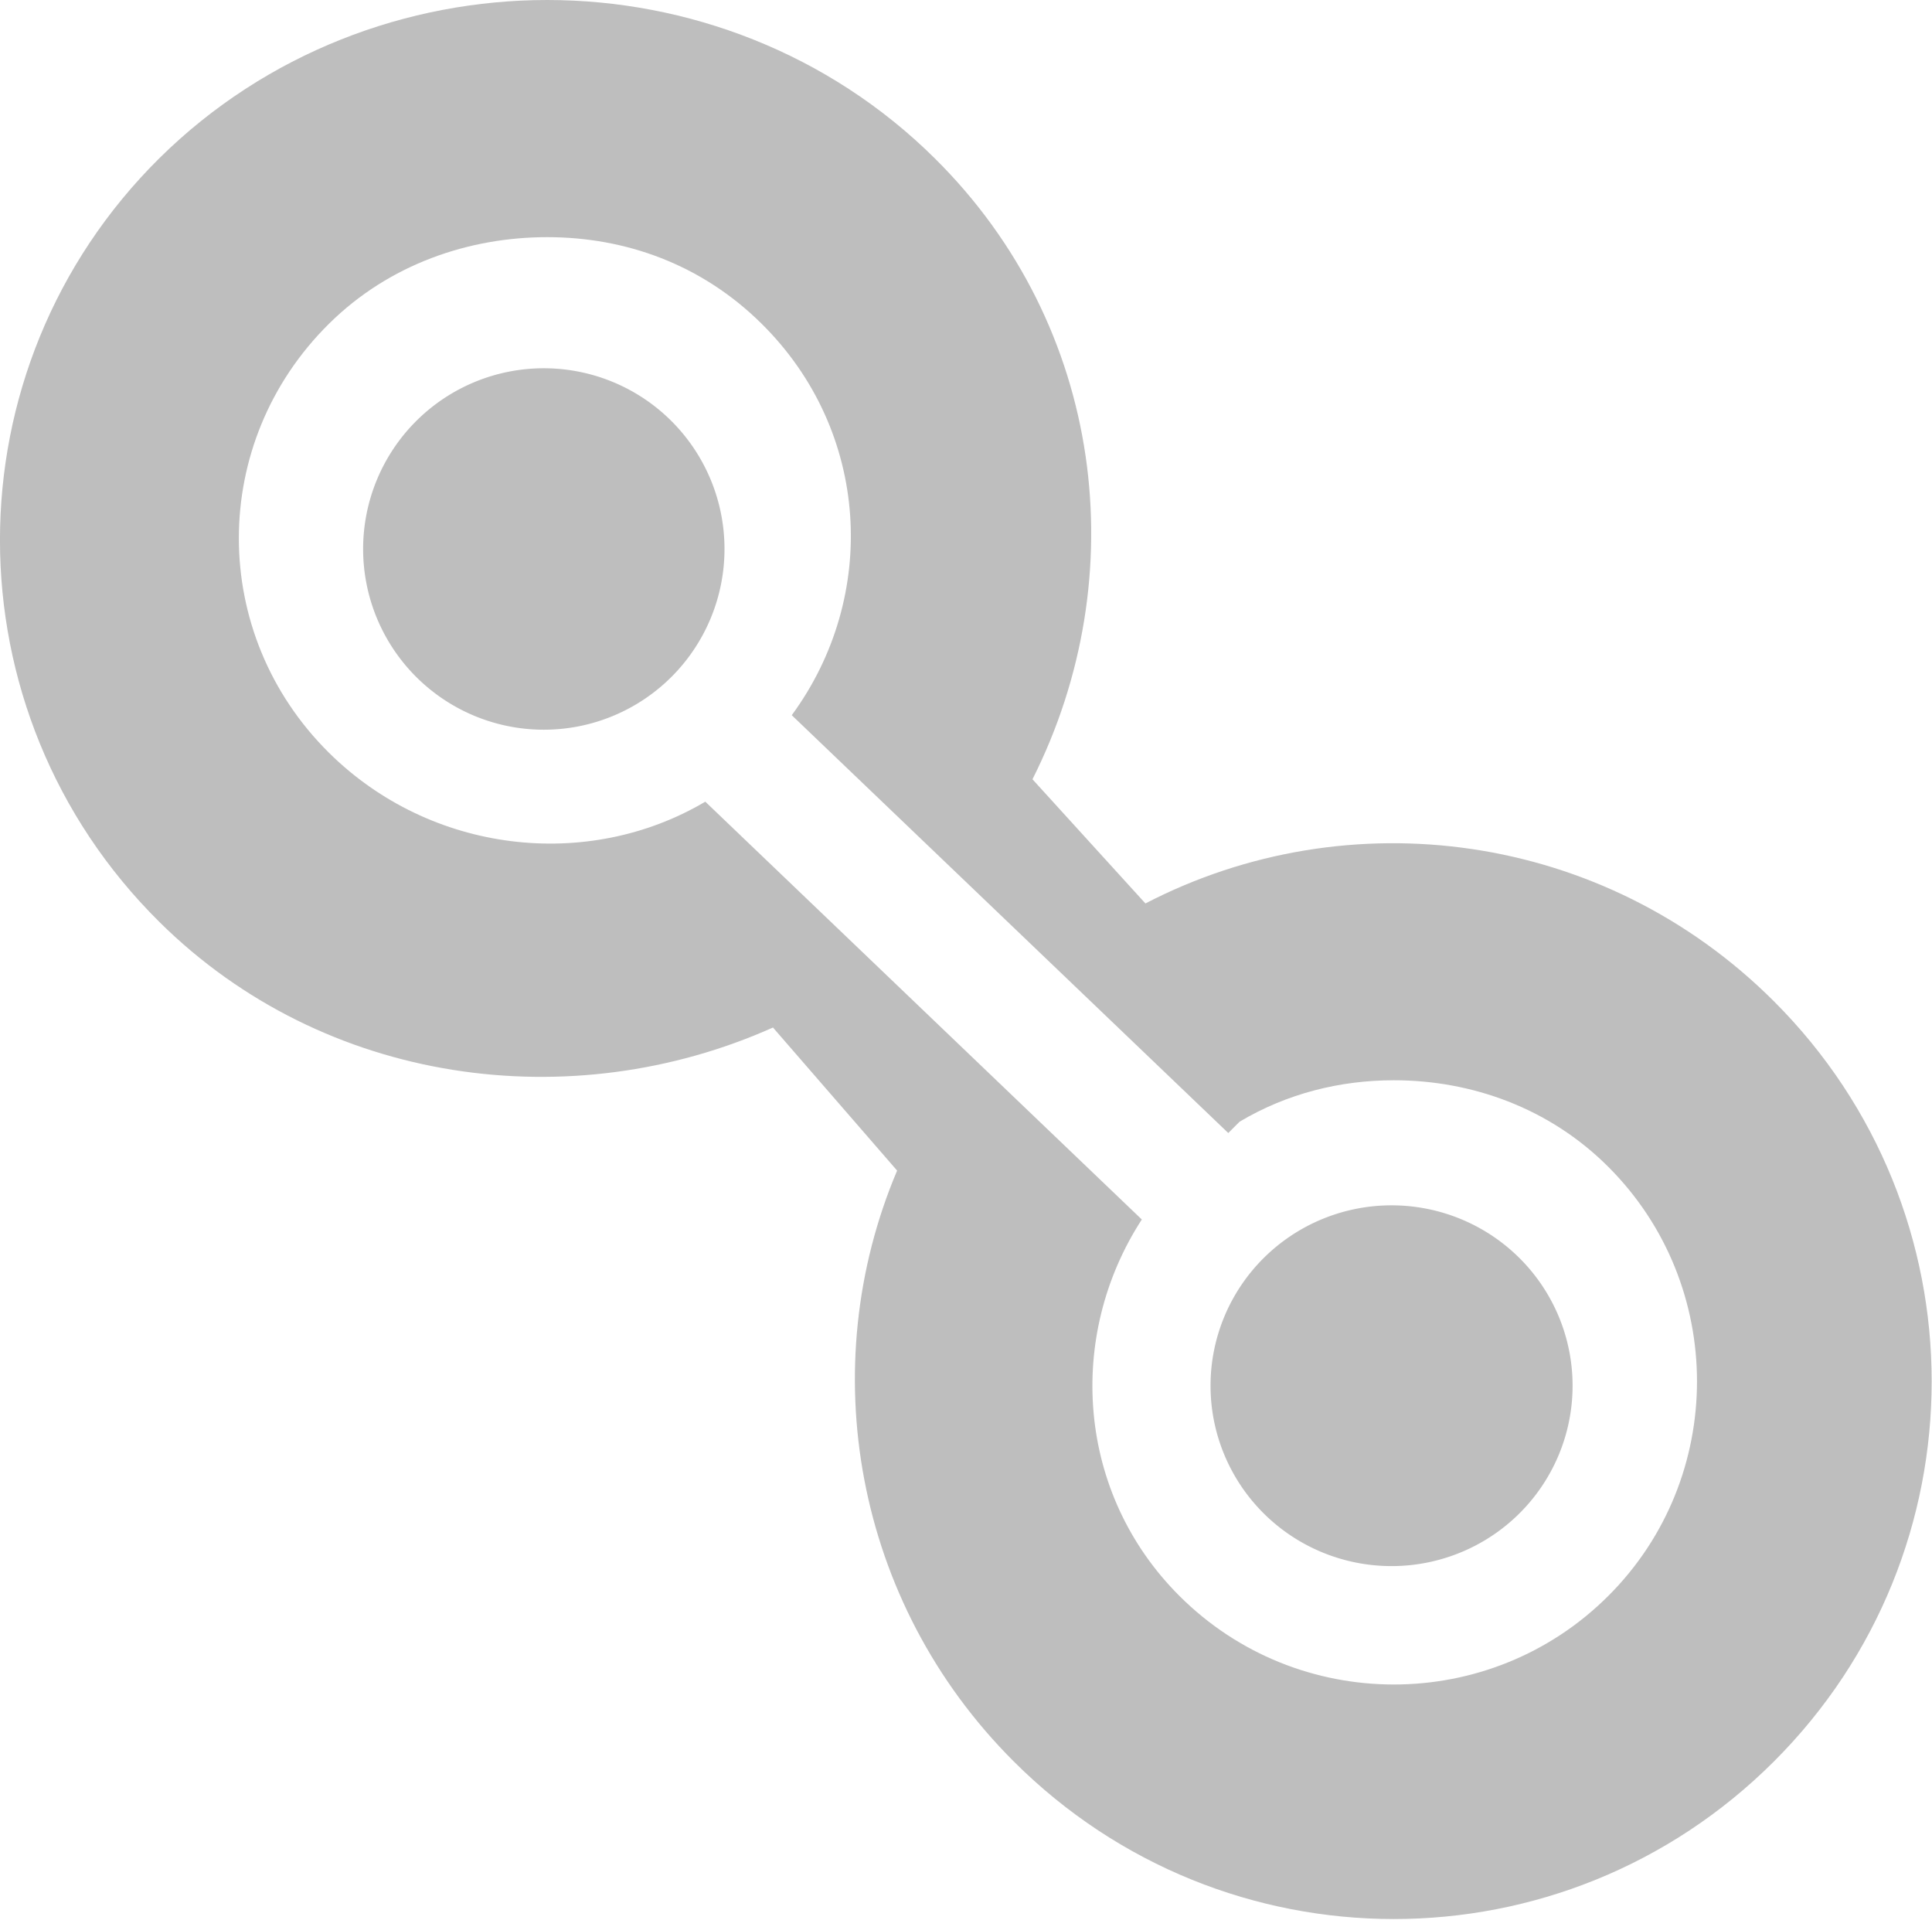 <?xml version='1.0' encoding='UTF-8'?>
<!-- Created with Inkscape (http://www.inkscape.org/) -->

<svg xmlns:cc='http://creativecommons.org/ns#' xmlns:inkscape='http://www.inkscape.org/namespaces/inkscape' xmlns:svg='http://www.w3.org/2000/svg' id='svg7384' xmlns:sodipodi='http://sodipodi.sourceforge.net/DTD/sodipodi-0.dtd' sodipodi:docname='network-vpn-alt-symbolic.svg' version='1.1' inkscape:version='0.47+devel r9385 custom' height='16' xmlns:dc='http://purl.org/dc/elements/1.1/' xmlns:rdf='http://www.w3.org/1999/02/22-rdf-syntax-ns#' xmlns='http://www.w3.org/2000/svg' width='16.044'>
  <sodipodi:namedview inkscape:cy='-134.96208' pagecolor='#555753' borderopacity='1' showborder='false' inkscape:bbox-paths='false' guidetolerance='10' inkscape:window-width='1310' showguides='true' inkscape:snap-bbox='true' inkscape:pageshadow='2' inkscape:guide-bbox='true' inkscape:snap-nodes='false' bordercolor='#666666' objecttolerance='10' id='namedview88' showgrid='false' inkscape:window-maximized='0' inkscape:window-x='1960' inkscape:snap-global='true' inkscape:window-y='98' gridtolerance='10' inkscape:window-height='859' inkscape:snap-to-guides='true' inkscape:current-layer='layer9' inkscape:zoom='1' inkscape:cx='-9.24847' inkscape:snap-grids='true' inkscape:pageopacity='1'>
    <inkscape:grid spacingx='1px' spacingy='1px' id='grid4866' empspacing='2' enabled='true' type='xygrid' snapvisiblegridlinesonly='true' visible='true'/>
  </sodipodi:namedview>
  <title id='title9167'>Gnome Symbolic Icon Theme</title>
  <defs id='defs7386'/>
  <g inkscape:label='status' transform='translate(-240.956,-237)' inkscape:groupmode='layer' id='layer9' style='display:inline'>
    <g inkscape:label='lock' transform='translate(221,-39)' id='g16876' style='fill:#bebebe;fill-opacity:1'>
      
    </g>
    <path sodipodi:cy='209' transform='matrix(1.061,1.061,-1.061,1.061,437.513,-9.899)' d='m 29,209 a 1,1 0 1 1 -2,0 1,1 0 1 1 2,0 z' id='path4959-4-2' sodipodi:type='arc' sodipodi:rx='1' sodipodi:ry='1' style='fill:#bebebe;fill-opacity:1;stroke:none;display:inline' sodipodi:cx='28'/>
    <path inkscape:connector-curvature='0' d='m 245.5,237 c -1.162,0 -2.335,0.439 -3.219,1.312 -1.767,1.748 -1.767,4.596 0,6.344 1.371,1.356 3.422,1.623 5.094,0.875 l 1.031,1.188 c -0.69,1.628 -0.359,3.581 0.969,4.906 1.747,1.744 4.565,1.744 6.312,0 1.747,-1.744 1.747,-4.568 0,-6.312 -1.414,-1.412 -3.532,-1.687 -5.219,-0.812 l -0.938,-1.031 c 0.847,-1.68 0.6,-3.759 -0.812,-5.156 C 247.835,237.439 246.662,237 245.5,237 z m 0,1.969 c 0.65,0 1.282,0.225 1.781,0.719 0.901,0.891 0.975,2.263 0.25,3.25 l 3.625,3.469 0.094,-0.094 c 0.395,-0.235 0.836,-0.344 1.281,-0.344 0.643,0 1.29,0.228 1.781,0.719 0.982,0.981 0.982,2.582 0,3.562 -0.982,0.981 -2.58,0.981 -3.562,0 -0.853,-0.851 -0.942,-2.154 -0.312,-3.125 l -3.625,-3.469 c -0.979,0.579 -2.28,0.43 -3.125,-0.406 -0.998,-0.988 -0.998,-2.575 0,-3.562 0.499,-0.494 1.162,-0.719 1.812,-0.719 z' id='path4116' style='font-size:medium;font-style:normal;font-variant:normal;font-weight:normal;font-stretch:normal;text-indent:0;text-align:start;text-decoration:none;line-height:normal;letter-spacing:normal;word-spacing:normal;text-transform:none;direction:ltr;block-progression:tb;writing-mode:lr-tb;text-anchor:start;color:#000000;fill:#bebebe;fill-opacity:1;stroke:none;stroke-width:0.568;marker:none;visibility:visible;display:inline;overflow:visible;enable-background:accumulate;font-family:Bitstream Vera Sans;-inkscape-font-specification:Bitstream Vera Sans'/>
    <path sodipodi:cy='209' transform='matrix(1.063,1.059,-1.063,1.059,444.915,-2.478)' d='m 29,209 a 1,1 0 1 1 -2,0 1,1 0 1 1 2,0 z' id='path4122' sodipodi:type='arc' sodipodi:rx='1' sodipodi:ry='1' style='fill:#bebebe;fill-opacity:1;stroke:none;display:inline' sodipodi:cx='28'/>
  </g>
  <g inkscape:label='devices' transform='translate(-240.956,-237)' inkscape:groupmode='layer' id='layer10'/>
  <g inkscape:label='apps' transform='translate(-240.956,-237)' inkscape:groupmode='layer' id='layer11'/>
  <g inkscape:label='actions' transform='translate(-240.956,-237)' inkscape:groupmode='layer' id='layer12'/>
  <g inkscape:label='places' transform='translate(-240.956,-237)' inkscape:groupmode='layer' id='layer13'/>
  <g inkscape:label='mimetypes' transform='translate(-240.956,-237)' inkscape:groupmode='layer' id='layer14'/>
  <g inkscape:label='emblems' transform='translate(-240.956,-237)' inkscape:groupmode='layer' id='layer15'/>
</svg>
